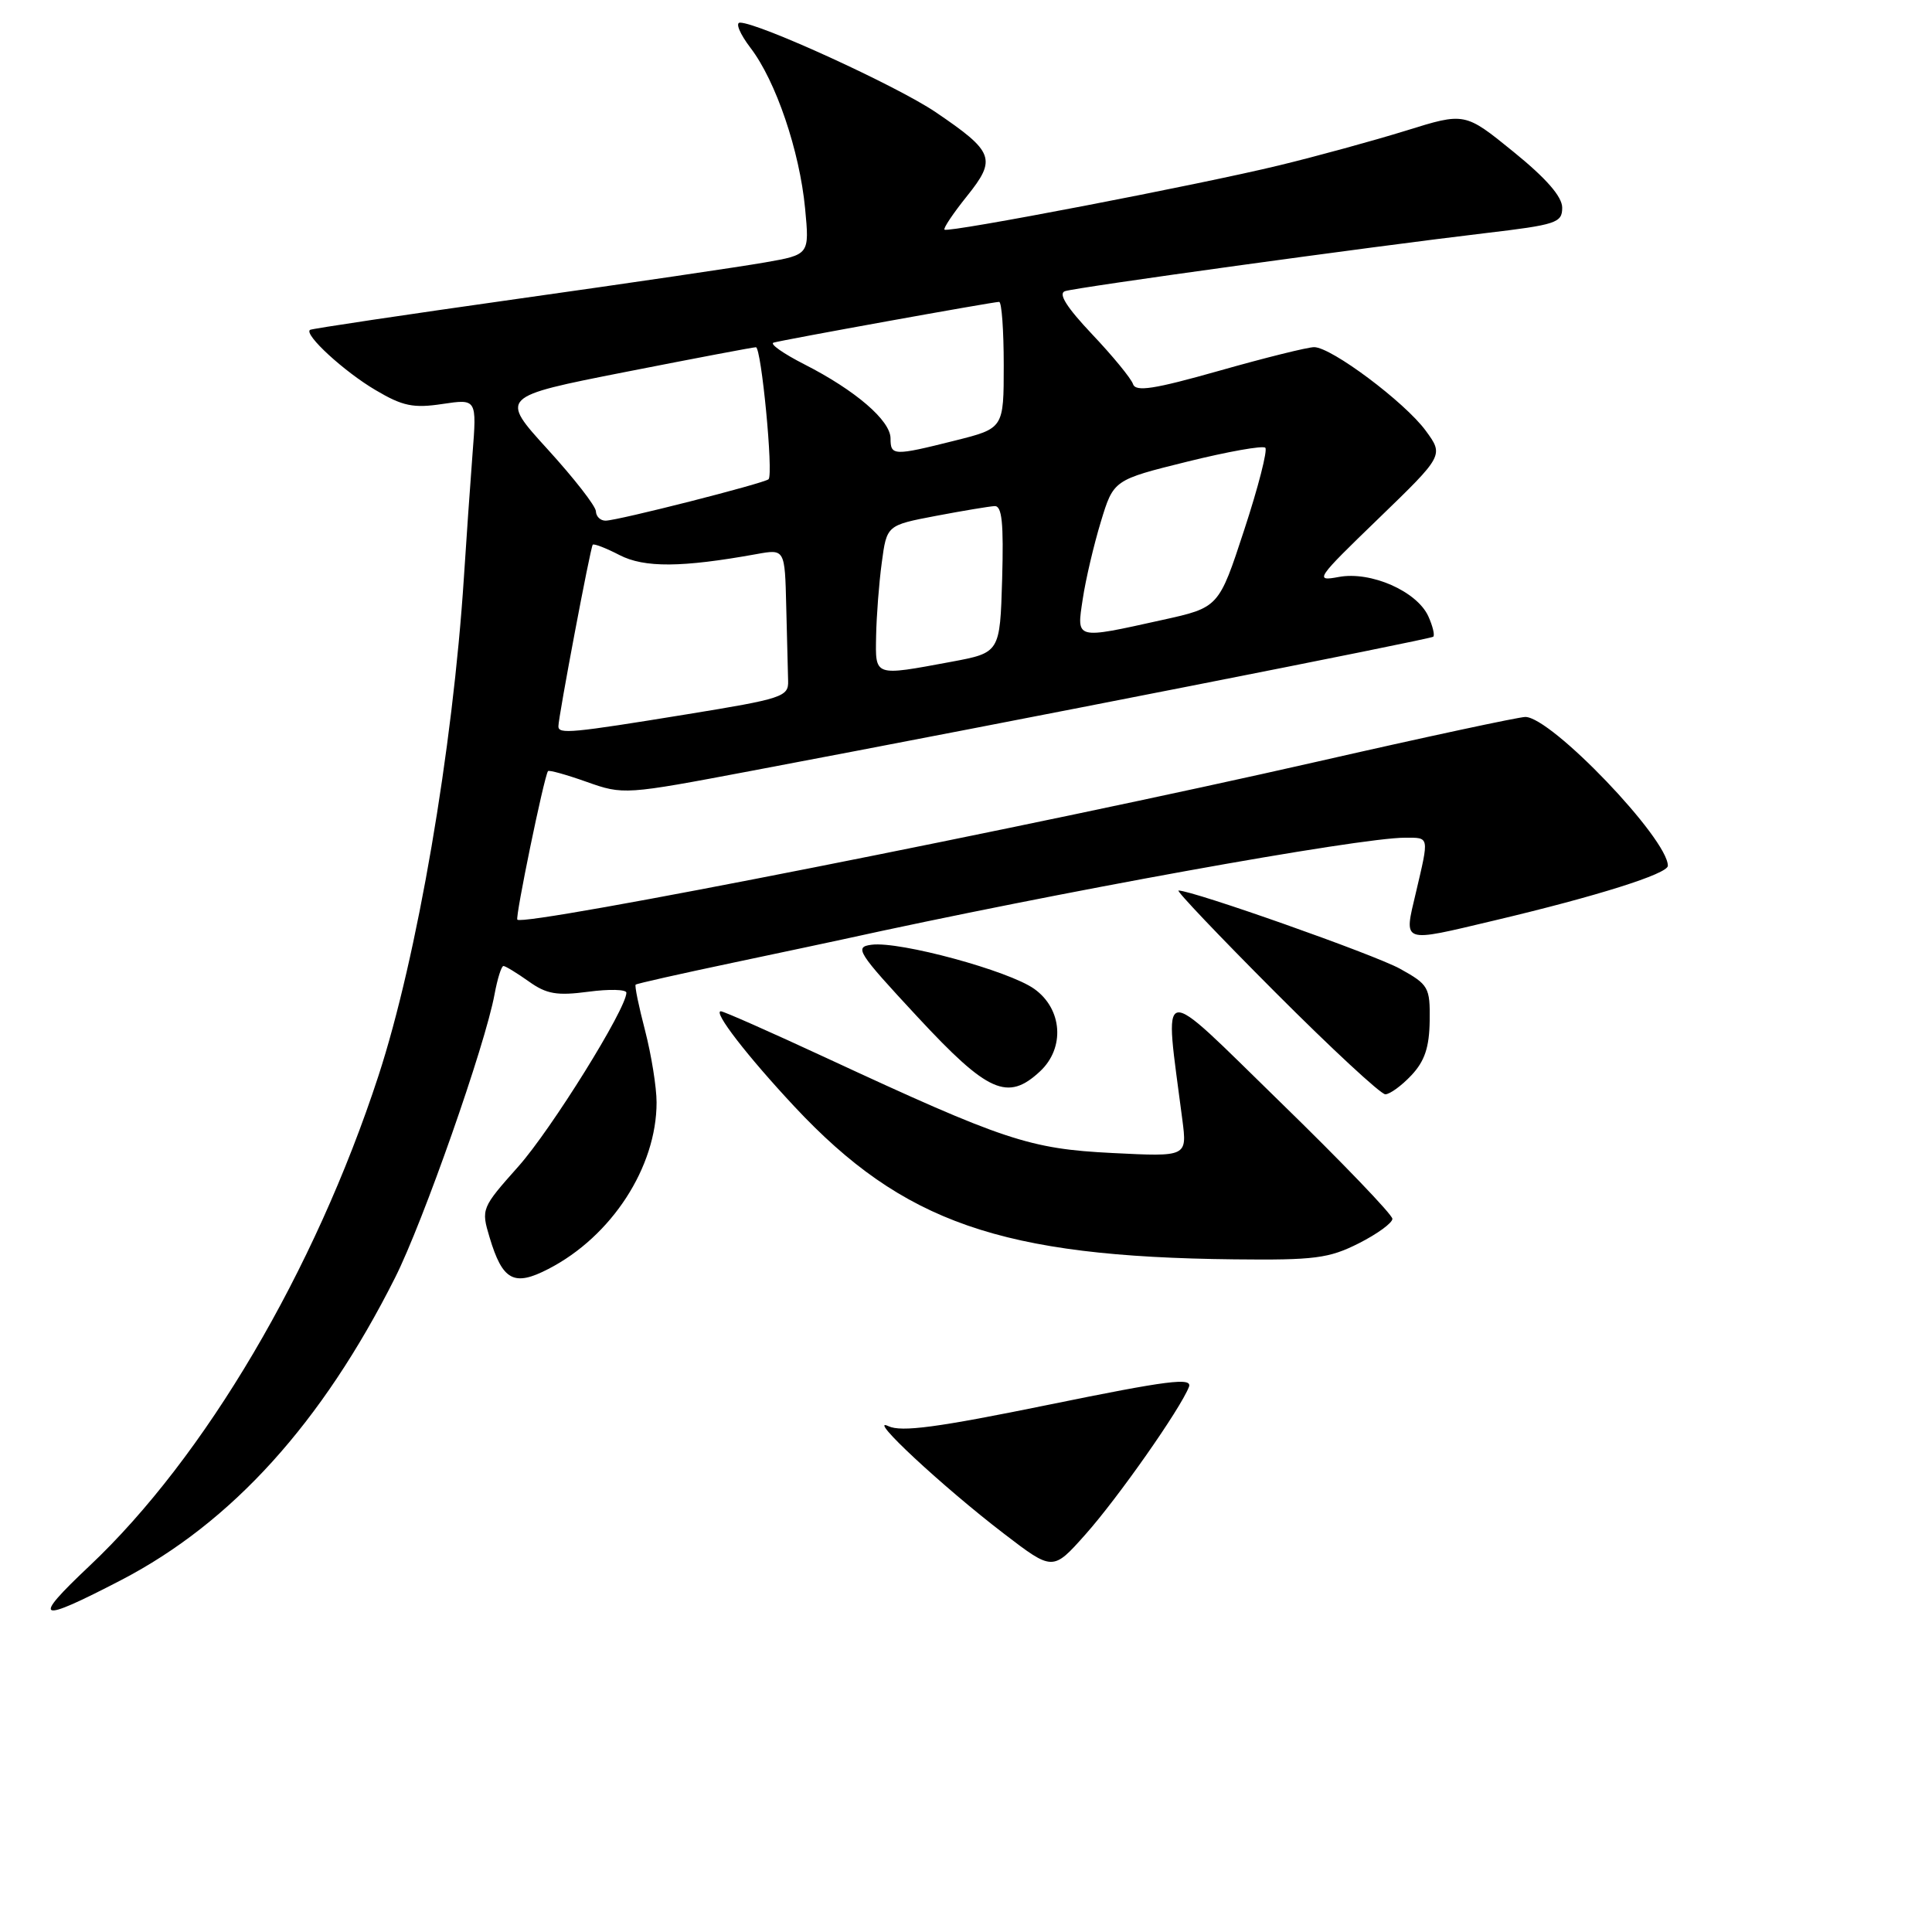 <?xml version="1.0" encoding="UTF-8" standalone="no"?>
<!DOCTYPE svg PUBLIC "-//W3C//DTD SVG 1.1//EN" "http://www.w3.org/Graphics/SVG/1.1/DTD/svg11.dtd" >
<svg xmlns="http://www.w3.org/2000/svg" xmlns:xlink="http://www.w3.org/1999/xlink" version="1.1" viewBox="0 0 256 256">
 <g >
 <path fill="currentColor"
d=" M 16.09 209.35 C 30.72 201.74 42.68 188.53 52.35 169.30 C 56.06 161.94 64.29 138.49 65.53 131.75 C 65.91 129.69 66.44 128.00 66.71 128.00 C 66.97 128.00 68.48 128.92 70.06 130.04 C 72.42 131.73 73.80 131.96 77.96 131.41 C 80.73 131.04 83.00 131.10 83.00 131.54 C 83.00 133.66 73.05 149.66 68.68 154.57 C 63.80 160.05 63.74 160.19 64.87 163.95 C 66.59 169.70 68.10 170.51 72.67 168.14 C 81.04 163.83 87.00 154.65 87.00 146.08 C 87.00 144.07 86.31 139.79 85.48 136.57 C 84.64 133.35 84.07 130.60 84.23 130.47 C 84.38 130.33 90.12 129.04 97.00 127.59 C 103.88 126.14 110.40 124.75 111.50 124.51 C 139.89 118.26 180.02 111.00 186.19 111.00 C 189.43 111.00 189.38 110.74 187.62 118.25 C 186.01 125.09 185.55 124.92 198.00 121.97 C 211.57 118.76 221.00 115.79 221.00 114.72 C 221.00 111.13 205.54 94.99 202.11 95.00 C 201.22 95.01 188.80 97.67 174.50 100.93 C 137.15 109.43 69.44 122.81 68.55 121.86 C 68.25 121.54 72.07 103.00 72.61 102.18 C 72.72 102.00 75.03 102.64 77.73 103.60 C 82.60 105.33 82.81 105.31 99.57 102.14 C 134.31 95.58 189.51 84.71 189.91 84.37 C 190.14 84.17 189.84 82.95 189.26 81.66 C 187.74 78.34 181.64 75.66 177.40 76.45 C 174.14 77.06 174.36 76.73 182.65 68.72 C 191.31 60.34 191.31 60.34 188.91 57.06 C 186.13 53.28 176.41 46.00 174.13 46.00 C 173.28 46.00 167.64 47.40 161.58 49.12 C 152.89 51.58 150.48 51.95 150.13 50.89 C 149.88 50.15 147.45 47.18 144.71 44.29 C 141.33 40.71 140.18 38.89 141.12 38.58 C 142.70 38.06 181.39 32.72 196.75 30.90 C 206.23 29.78 207.00 29.53 207.00 27.52 C 207.00 26.06 204.89 23.64 200.55 20.12 C 194.10 14.88 194.10 14.88 186.30 17.31 C 182.01 18.64 174.45 20.71 169.50 21.91 C 158.88 24.49 125.66 30.87 125.15 30.43 C 124.96 30.27 126.29 28.28 128.11 26.01 C 132.09 21.06 131.73 20.12 123.96 14.85 C 118.85 11.39 100.51 3.00 98.05 3.00 C 97.41 3.00 98.05 4.51 99.45 6.35 C 102.81 10.74 105.95 20.00 106.68 27.62 C 107.26 33.74 107.26 33.74 101.38 34.77 C 98.15 35.34 83.35 37.52 68.50 39.61 C 53.65 41.71 41.31 43.55 41.08 43.71 C 40.23 44.31 45.62 49.26 49.78 51.70 C 53.36 53.82 54.78 54.11 58.62 53.53 C 63.18 52.85 63.18 52.85 62.61 60.17 C 62.30 64.20 61.79 71.55 61.47 76.50 C 60.00 99.27 55.28 126.85 50.14 142.57 C 41.70 168.40 27.16 193.06 11.85 207.50 C 4.08 214.83 4.88 215.17 16.09 209.35 Z  M 180.04 164.75 C 182.49 163.51 184.50 162.05 184.50 161.50 C 184.50 160.95 177.80 153.97 169.61 146.00 C 153.11 129.92 154.26 129.71 156.67 148.39 C 157.30 153.28 157.30 153.28 147.40 152.78 C 136.39 152.23 133.08 151.13 109.34 140.11 C 102.10 136.75 95.88 134.00 95.52 134.00 C 94.43 134.00 99.01 139.93 105.28 146.64 C 119.66 162.01 132.69 166.54 163.54 166.87 C 174.19 166.99 176.09 166.74 180.04 164.75 Z  M 187.01 142.49 C 188.78 140.61 189.39 138.78 189.44 135.27 C 189.50 130.81 189.30 130.47 185.50 128.36 C 182.12 126.49 158.07 118.00 156.16 118.00 C 155.81 118.00 161.59 124.08 169.00 131.50 C 176.41 138.93 182.96 145.00 183.56 145.00 C 184.16 145.00 185.71 143.87 187.01 142.49 Z  M 137.81 141.96 C 141.14 138.86 140.78 133.69 137.04 131.03 C 133.65 128.62 119.26 124.71 115.51 125.18 C 113.16 125.48 113.57 126.12 121.58 134.75 C 130.91 144.80 133.52 145.96 137.81 141.96 Z  M 133.00 203.20 C 124.87 196.97 114.75 187.55 117.71 188.97 C 119.43 189.79 124.20 189.15 139.03 186.12 C 154.79 182.90 158.03 182.49 157.54 183.77 C 156.42 186.67 148.14 198.48 143.81 203.34 C 139.50 208.18 139.50 208.18 133.00 203.20 Z  M 73.99 96.25 C 73.98 95.06 78.23 72.54 78.54 72.18 C 78.69 72.00 80.29 72.62 82.09 73.55 C 85.38 75.25 90.35 75.21 100.25 73.42 C 104.00 72.74 104.00 72.74 104.18 80.37 C 104.28 84.57 104.39 89.00 104.43 90.23 C 104.50 92.32 103.68 92.59 91.00 94.65 C 75.71 97.14 74.00 97.30 73.99 96.25 Z  M 116.09 84.25 C 116.14 81.64 116.47 77.27 116.84 74.55 C 117.50 69.60 117.50 69.60 124.00 68.36 C 127.58 67.68 131.08 67.10 131.79 67.06 C 132.77 67.01 133.00 69.30 132.79 76.74 C 132.50 86.49 132.50 86.49 126.00 87.70 C 115.75 89.60 115.99 89.69 116.09 84.25 Z  M 143.47 79.37 C 143.85 76.82 144.93 72.22 145.86 69.16 C 147.55 63.59 147.55 63.59 157.32 61.17 C 162.69 59.84 167.34 59.01 167.66 59.33 C 167.98 59.65 166.73 64.54 164.87 70.20 C 161.50 80.50 161.50 80.50 154.00 82.15 C 142.38 84.72 142.65 84.79 143.47 79.37 Z  M 78.96 67.75 C 78.94 67.06 76.06 63.37 72.57 59.54 C 66.22 52.57 66.22 52.57 82.86 49.29 C 92.01 47.49 99.80 46.01 100.16 46.01 C 100.88 46.00 102.50 62.84 101.84 63.50 C 101.30 64.03 81.87 68.98 80.25 68.99 C 79.56 69.00 78.98 68.44 78.96 67.75 Z  M 118.00 58.09 C 118.00 55.72 113.34 51.72 106.61 48.29 C 103.80 46.86 101.95 45.56 102.50 45.40 C 103.80 45.02 131.59 40.00 132.39 40.00 C 132.73 40.00 133.00 43.77 133.00 48.38 C 133.00 56.76 133.00 56.76 126.54 58.38 C 118.40 60.42 118.00 60.41 118.00 58.09 Z "/>
</g>
</svg>